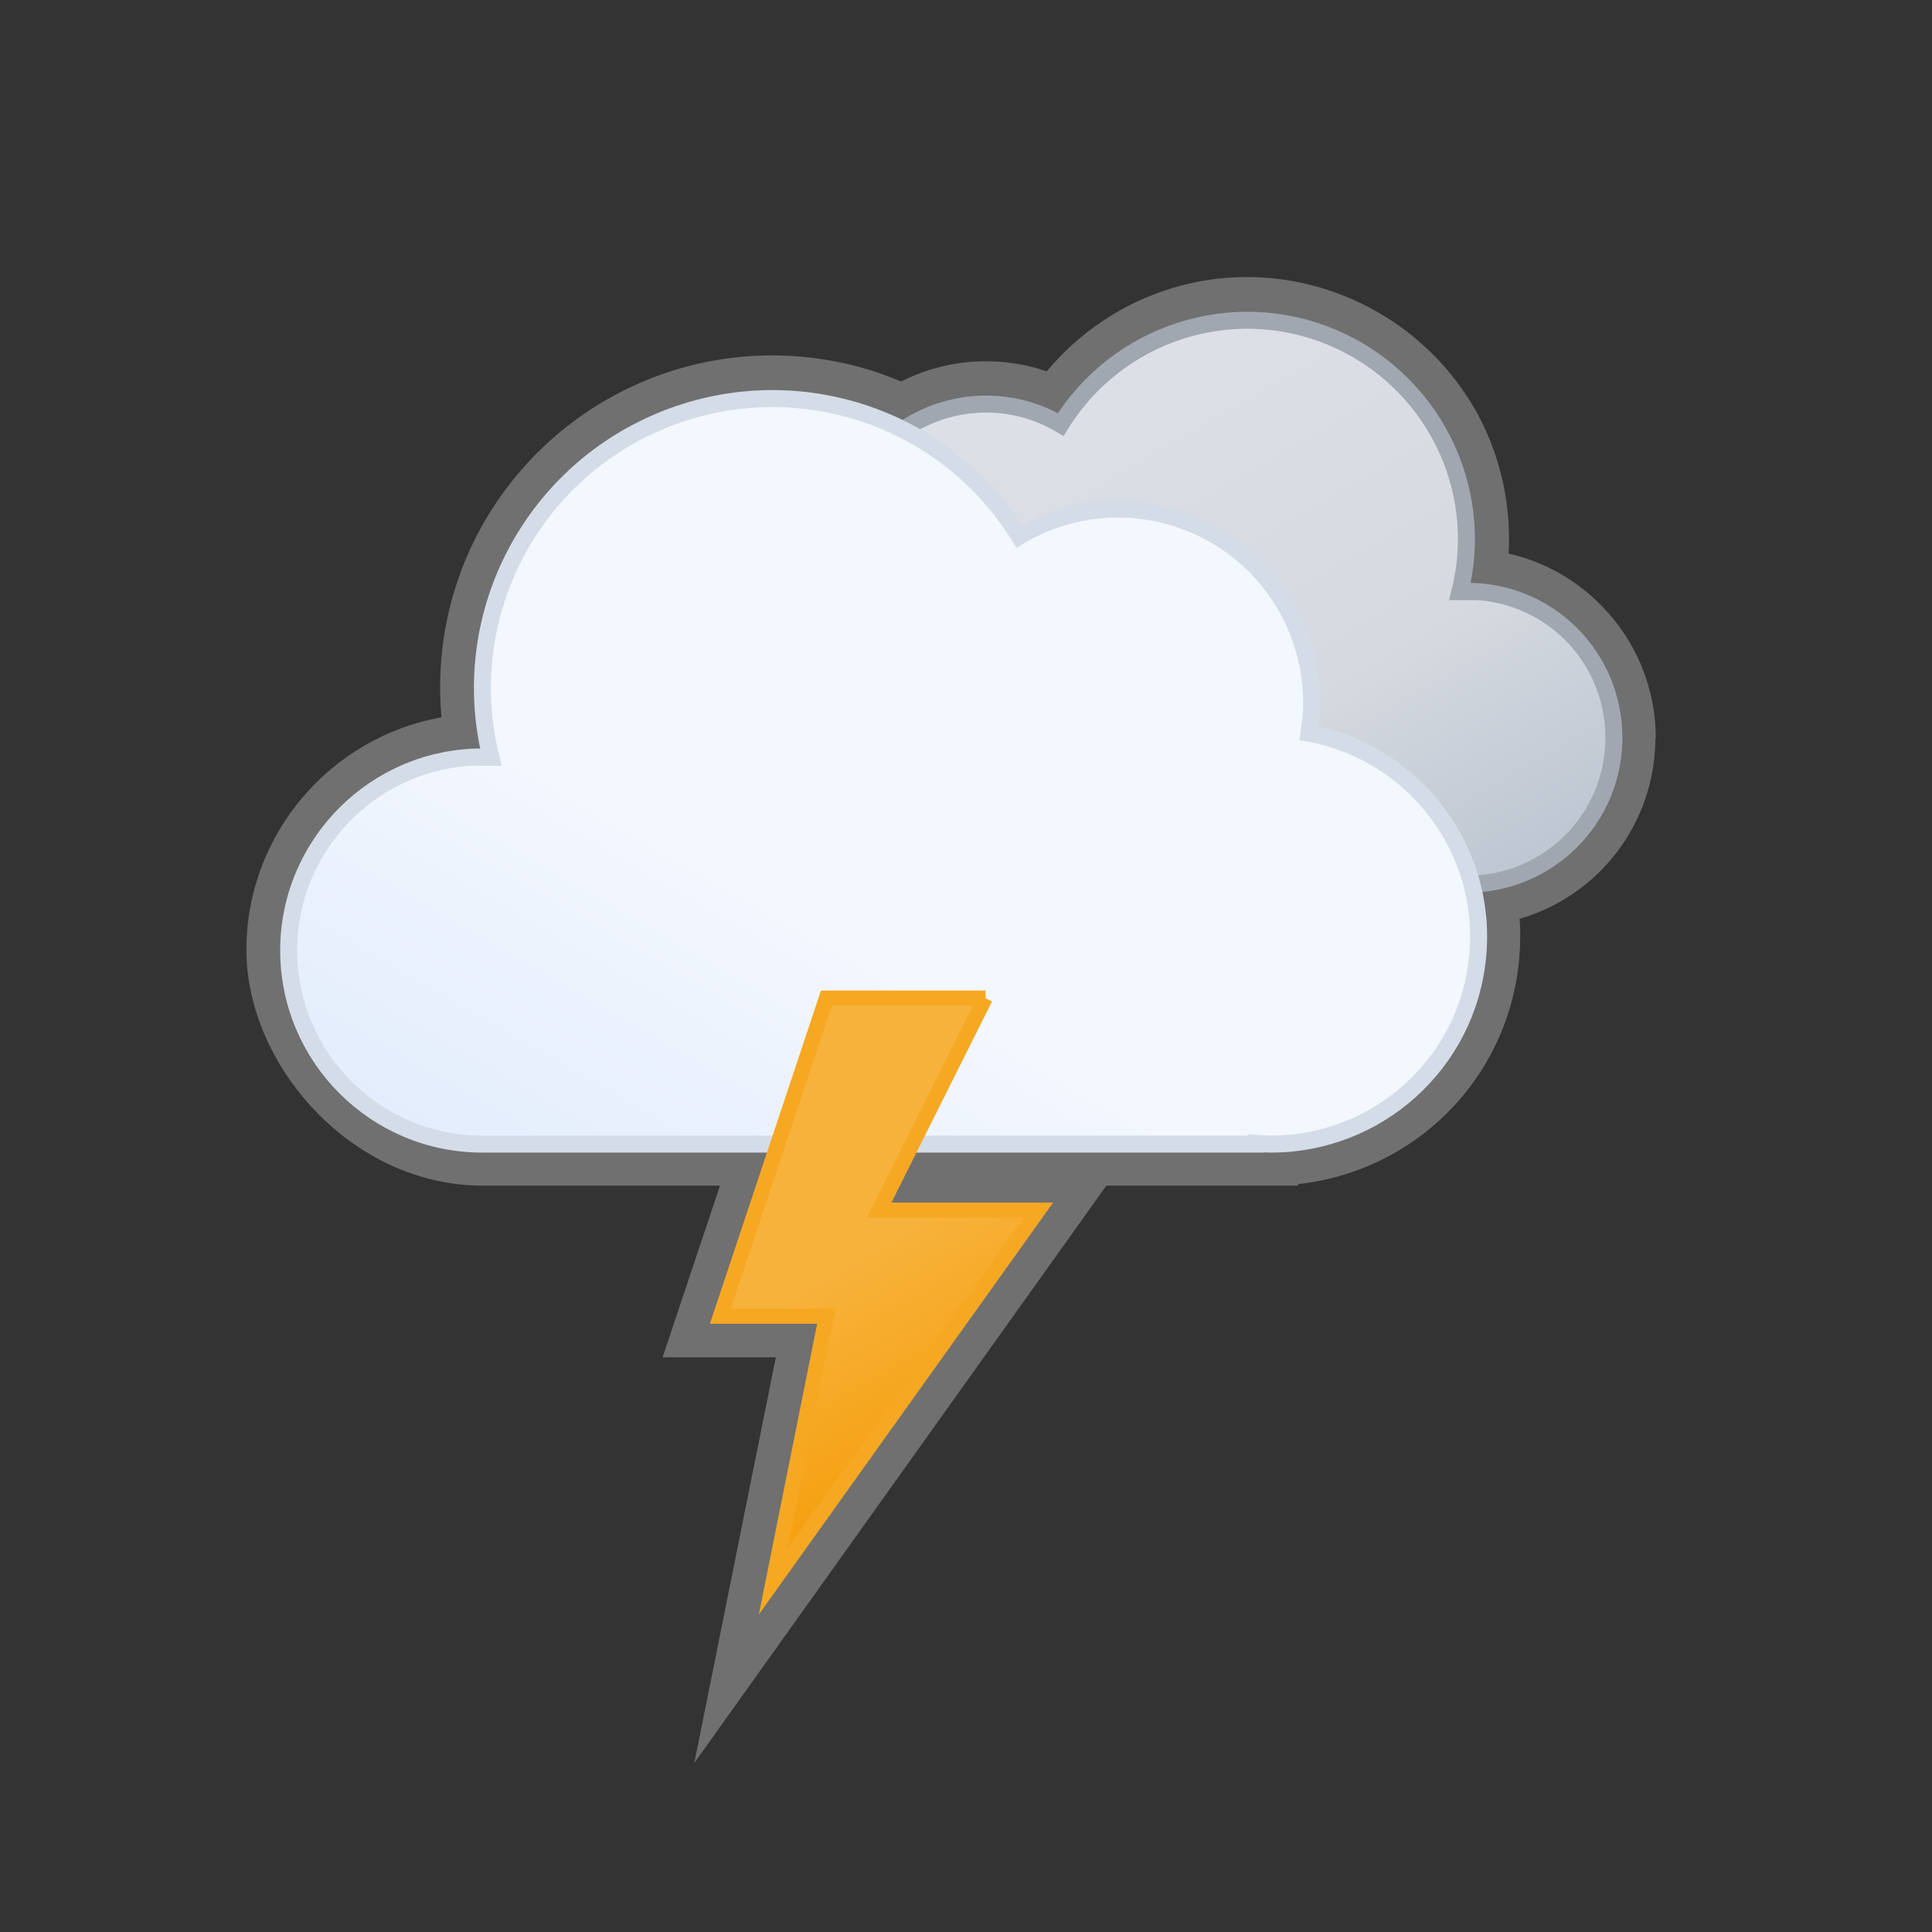 <?xml version="1.0" encoding="UTF-8"?>
<svg id="Layer_1" xmlns="http://www.w3.org/2000/svg" version="1.1" xmlns:xlink="http://www.w3.org/1999/xlink" viewBox="0 0 512 512">
  <rect x="0" y="0" width="512" height="512" fill="#333333" stroke="none"/>
  <!-- Generator: Adobe Illustrator 29.4.0, SVG Export Plug-In . SVG Version: 2.1.0 Build 152)  -->
  <defs>
    <style>
      .st0 {
        stroke: #d4dce8;
      }

      .st0, .st1, .st2 {
        fill: none;
      }

      .st0, .st3, .st2 {
        stroke-miterlimit: 10;
      }

      .st0, .st2 {
        stroke-width: 4.5px;
      }

      .st4 {
        fill: url(#linear-gradient1);
      }

      .st3 {
        fill: url(#linear-gradient2);
        stroke: #f6a823;
        stroke-width: 4px;
      }

      .st5 {
        fill: #fff;
        opacity: .3;
      }

      .st2 {
        stroke: #a1a7b0;
      }

      .st6 {
        fill: url(#linear-gradient);
      }

      .st7 {
        clip-path: url(#clippath);
      }
    </style>
    <clipPath id="clippath">
      <rect class="st1" x="72" y="72" width="360" height="360"/>
    </clipPath>
    <linearGradient id="linear-gradient" x1="272.8" y1="-975.1" x2="395.5" y2="-1187.9" gradientTransform="translate(45.6 -663) scale(.8 -.8)" gradientUnits="userSpaceOnUse">
      <stop offset="0" stop-color="#dce0e6"/>
      <stop offset=".5" stop-color="#d6dae0"/>
      <stop offset="1" stop-color="#b4becc"/>
    </linearGradient>
    <linearGradient id="linear-gradient1" x1="-190.2" y1="-1007.3" x2="-27.8" y2="-1288.7" gradientTransform="translate(144.2 -663) rotate(-180) scale(.8)" gradientUnits="userSpaceOnUse">
      <stop offset="0" stop-color="#f3f7fe"/>
      <stop offset=".5" stop-color="#f3f7fe"/>
      <stop offset="1" stop-color="#deeafb"/>
    </linearGradient>
    <linearGradient id="linear-gradient2" x1="-7996.1" y1="-8105.5" x2="-7932.7" y2="-8215.3" gradientTransform="translate(8192.6 -7827) scale(1 -1)" gradientUnits="userSpaceOnUse">
      <stop offset="0" stop-color="#f7b23b"/>
      <stop offset=".5" stop-color="#f7b23b"/>
      <stop offset="1" stop-color="#f59e0b"/>
    </linearGradient>
  </defs>
  <path class="st5" d="M438.8,195.6c0-13.1-5.1-25.6-14.3-35-6.8-7-15.4-11.8-24.7-13.9.7-12.6-2-25.2-7.9-36.4-7.5-14-19.7-25.2-34.5-31.4-14.9-6.3-31.6-7.2-46.9-2.5-12.9,3.9-24.4,11.6-33.1,22-12.7-4.3-26.5-3.4-38.6,2.7-2.4-1-4.8-1.9-7.2-2.7-20-6.4-41.6-5.5-60.9,2.6-19.4,8.1-35.2,22.9-44.7,41.6-7.4,14.7-10.5,31.2-9,47.5-29.3,5.2-51.7,30.9-51.7,61.6s28,62.5,62.5,62.5h63l-15.2,45.5h30l-21.6,107.5,109.2-153h50.8v-.4c31-3.4,55.6-27.8,58.6-59.5.3-3.6.4-7.2.1-10.8,21-6.1,36-25.3,36-48.1v.2Z"/>
  <g class="st7">
    <g>
      <g>
        <path class="st6" d="M388.6,156.8h-1.7c6.9-27.7-7.5-56.3-33.9-67.4s-56.9-1.2-71.9,23.1c-12-7.1-26.8-7.2-38.9-.4-12.1,6.9-19.6,19.7-19.6,33.6s.2,4.2.6,6.2c-21.2,3.9-35.8,23.3-33.8,44.7s20,37.7,41.6,37.7h2.8c0-.1,0,0,0,0h155.1c21.4,0,38.8-17.3,38.8-38.8s-17.3-38.8-38.8-38.8h-.3Z"/>
        <path class="st2" d="M388.6,156.8h-1.7c6.9-27.7-7.5-56.3-33.9-67.4s-56.9-1.2-71.9,23.1c-12-7.1-26.8-7.2-38.9-.4-12.1,6.9-19.6,19.7-19.6,33.6s.2,4.2.6,6.2c-21.2,3.9-35.8,23.3-33.8,44.7s20,37.7,41.6,37.7h2.8c0-.1,0,0,0,0h155.1c21.4,0,38.8-17.3,38.8-38.8s-17.3-38.8-38.8-38.8h-.3Z"/>
        <path class="st4" d="M127.8,200.7h2.3c-9.1-36.7,10-74.5,44.9-89.1s75.2-1.7,95.1,30.5c15.8-9.4,35.4-9.6,51.5-.5s25.9,26.1,26,44.5c0,2.8-.3,5.5-.7,8.2,28,5.2,47.4,30.9,44.7,59.1-2.6,28.3-26.5,49.9-55,49.8l-3.7-.2v.2H127.8c-28.3,0-51.3-23-51.3-51.3s23-51.3,51.3-51.3h0Z"/>
        <path class="st0" d="M127.8,200.7h2.3c-9.1-36.7,10-74.5,44.9-89.1s75.2-1.7,95.1,30.5c15.8-9.4,35.4-9.6,51.5-.5s25.9,26.1,26,44.5c0,2.8-.3,5.5-.7,8.2,28,5.2,47.4,30.9,44.7,59.1-2.6,28.3-26.5,49.9-55,49.8l-3.7-.2v.2H127.8c-28.3,0-51.3-23-51.3-51.3s23-51.3,51.3-51.3h0Z"/>
      </g>
      <path class="st3" d="M261.1,264.5l-28.1,56.2h42.2l-70.3,98.4,14.1-70.3h-28.1l28.1-84.3h42.2-.1Z"/>
    </g>
  </g>
</svg>